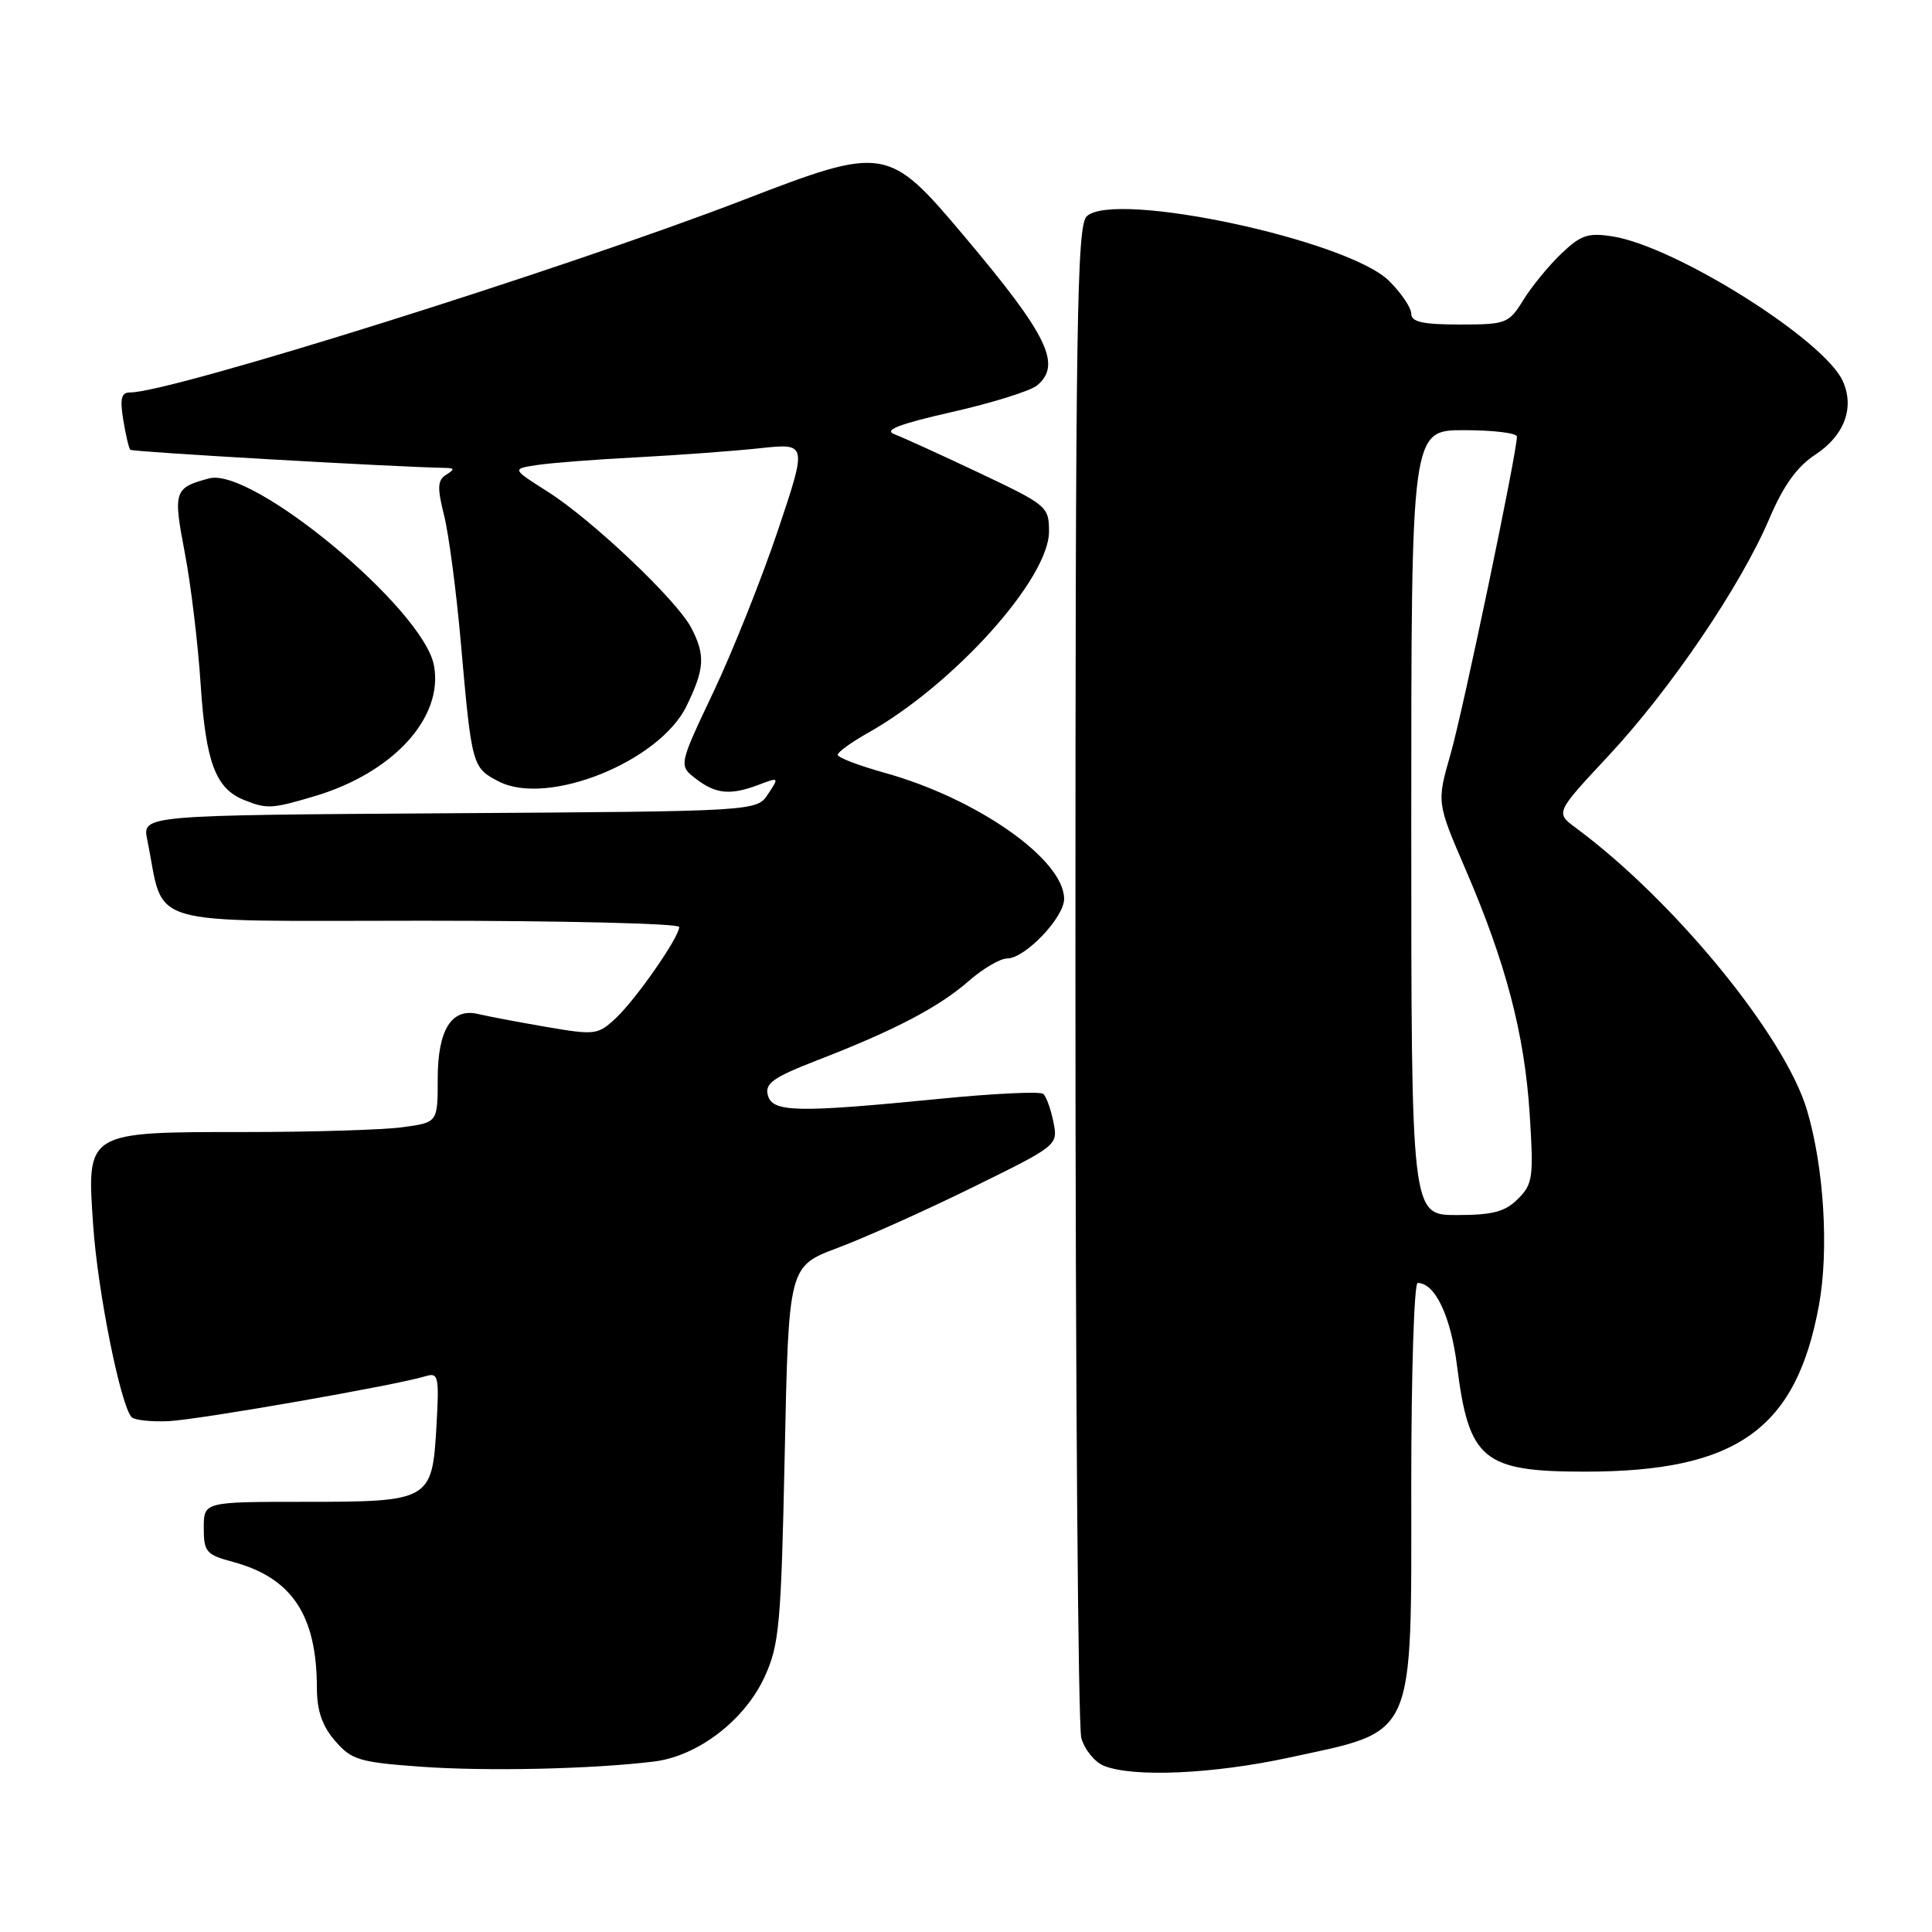 <?xml version="1.0" encoding="UTF-8" standalone="no"?>
<!DOCTYPE svg PUBLIC "-//W3C//DTD SVG 1.1//EN" "http://www.w3.org/Graphics/SVG/1.1/DTD/svg11.dtd" >
<svg xmlns="http://www.w3.org/2000/svg" xmlns:xlink="http://www.w3.org/1999/xlink" version="1.1" viewBox="0 0 256 256">
 <g >
 <path fill="currentColor"
d=" M 86.67 233.41 C 92.47 232.70 98.68 227.94 101.32 222.18 C 103.27 217.92 103.50 215.28 103.98 192.64 C 104.50 167.79 104.50 167.79 111.00 165.35 C 114.58 164.01 122.61 160.41 128.85 157.34 C 140.19 151.77 140.20 151.76 139.58 148.66 C 139.24 146.96 138.63 145.28 138.23 144.94 C 137.83 144.60 131.65 144.89 124.50 145.60 C 105.52 147.47 102.34 147.40 101.74 145.11 C 101.33 143.55 102.48 142.74 108.37 140.46 C 118.55 136.52 124.42 133.44 128.35 130.00 C 130.23 128.35 132.53 127.00 133.46 127.00 C 135.82 127.00 141.00 121.58 141.00 119.11 C 141.00 113.90 129.50 105.82 117.25 102.41 C 113.81 101.45 111.00 100.38 111.00 100.02 C 111.00 99.66 112.78 98.37 114.96 97.14 C 126.38 90.73 139.00 76.69 139.00 70.42 C 139.00 67.13 138.73 66.91 129.75 62.66 C 124.66 60.25 119.60 57.95 118.50 57.53 C 117.05 56.99 119.15 56.18 126.16 54.59 C 131.47 53.39 136.53 51.80 137.41 51.08 C 140.73 48.32 138.84 44.44 127.82 31.36 C 117.68 19.31 117.29 19.25 98.41 26.53 C 74.57 35.71 22.69 52.00 17.25 52.00 C 16.07 52.00 15.87 52.79 16.33 55.62 C 16.65 57.62 17.08 59.41 17.27 59.60 C 17.55 59.88 52.09 61.87 59.00 62.00 C 60.25 62.03 60.27 62.18 59.11 62.91 C 57.97 63.63 57.92 64.62 58.84 68.27 C 59.46 70.73 60.46 78.31 61.06 85.12 C 62.51 101.56 62.56 101.72 66.09 103.55 C 72.56 106.89 87.41 100.92 90.98 93.53 C 93.37 88.61 93.48 86.82 91.60 83.20 C 89.71 79.55 78.48 68.90 72.59 65.16 C 67.81 62.13 67.81 62.13 71.15 61.62 C 72.99 61.34 79.00 60.87 84.50 60.59 C 90.00 60.30 97.30 59.76 100.73 59.39 C 106.96 58.72 106.96 58.72 103.06 70.33 C 100.91 76.71 97.08 86.32 94.54 91.68 C 89.92 101.43 89.92 101.43 92.21 103.19 C 94.86 105.23 96.79 105.41 100.58 103.97 C 103.23 102.96 103.25 102.99 101.77 105.22 C 100.26 107.50 100.26 107.50 59.55 107.76 C 18.85 108.02 18.85 108.02 19.51 111.26 C 21.91 123.07 18.26 122.00 56.04 122.00 C 74.72 122.00 90.00 122.37 90.00 122.83 C 90.00 124.18 84.32 132.35 81.62 134.89 C 79.22 137.14 78.88 137.18 72.31 136.06 C 68.57 135.41 64.55 134.65 63.39 134.37 C 59.84 133.50 58.00 136.43 58.00 142.94 C 58.00 148.73 58.00 148.73 53.36 149.36 C 50.81 149.71 41.46 150.00 32.58 150.00 C 11.30 150.00 11.48 149.89 12.35 162.41 C 12.95 171.19 16.00 186.33 17.45 187.79 C 17.84 188.18 20.04 188.41 22.33 188.31 C 26.31 188.13 52.45 183.56 56.37 182.36 C 58.10 181.83 58.21 182.33 57.83 189.00 C 57.27 198.84 57.00 199.00 40.31 199.00 C 27.00 199.00 27.00 199.00 27.00 202.46 C 27.00 205.63 27.32 206.01 30.87 206.96 C 38.69 209.07 41.98 214.02 41.99 223.69 C 42.00 226.67 42.69 228.70 44.39 230.66 C 46.56 233.19 47.58 233.50 55.64 234.09 C 64.35 234.73 78.47 234.42 86.67 233.41 Z  M 170.77 232.90 C 187.75 229.22 187.00 230.91 187.00 196.55 C 187.00 181.95 187.38 170.00 187.85 170.00 C 190.15 170.00 192.23 174.38 193.06 180.94 C 194.63 193.46 196.49 195.00 210.04 195.00 C 230.12 195.00 238.01 189.39 241.02 172.95 C 242.36 165.64 241.69 154.69 239.44 147.11 C 236.52 137.26 221.82 119.32 208.81 109.70 C 206.09 107.69 206.09 107.69 213.12 100.16 C 221.32 91.38 230.67 77.61 234.44 68.74 C 236.31 64.34 238.11 61.84 240.53 60.25 C 244.39 57.72 245.78 54.01 244.17 50.48 C 241.68 45.00 222.04 32.66 213.70 31.33 C 210.43 30.81 209.48 31.13 206.88 33.61 C 205.22 35.20 202.95 37.96 201.85 39.75 C 199.92 42.87 199.58 43.00 193.42 43.00 C 188.53 43.00 187.00 42.66 187.00 41.58 C 187.00 40.79 185.69 38.84 184.08 37.24 C 178.66 31.82 147.69 25.19 144.00 28.66 C 142.69 29.90 142.50 42.33 142.50 128.79 C 142.50 183.08 142.85 228.76 143.28 230.29 C 143.71 231.83 145.06 233.49 146.28 233.98 C 150.15 235.54 160.71 235.07 170.77 232.90 Z  M 41.65 105.51 C 52.10 102.41 58.80 95.08 57.50 88.17 C 56.10 80.69 33.45 61.86 27.71 63.39 C 23.06 64.63 22.92 65.07 24.49 73.27 C 25.30 77.49 26.24 85.34 26.59 90.72 C 27.27 101.01 28.57 104.48 32.31 105.99 C 35.37 107.22 35.99 107.19 41.65 105.51 Z  M 187.00 109.00 C 187.00 57.00 187.00 57.00 194.00 57.00 C 197.85 57.00 201.00 57.38 201.00 57.85 C 201.00 60.00 193.85 94.21 192.21 99.91 C 190.37 106.33 190.37 106.33 194.19 115.19 C 199.54 127.60 202.01 137.02 202.69 147.61 C 203.23 156.01 203.11 156.89 201.14 158.86 C 199.43 160.57 197.80 161.00 193.00 161.00 C 187.00 161.00 187.00 161.00 187.00 109.00 Z "/>
</g>
</svg>